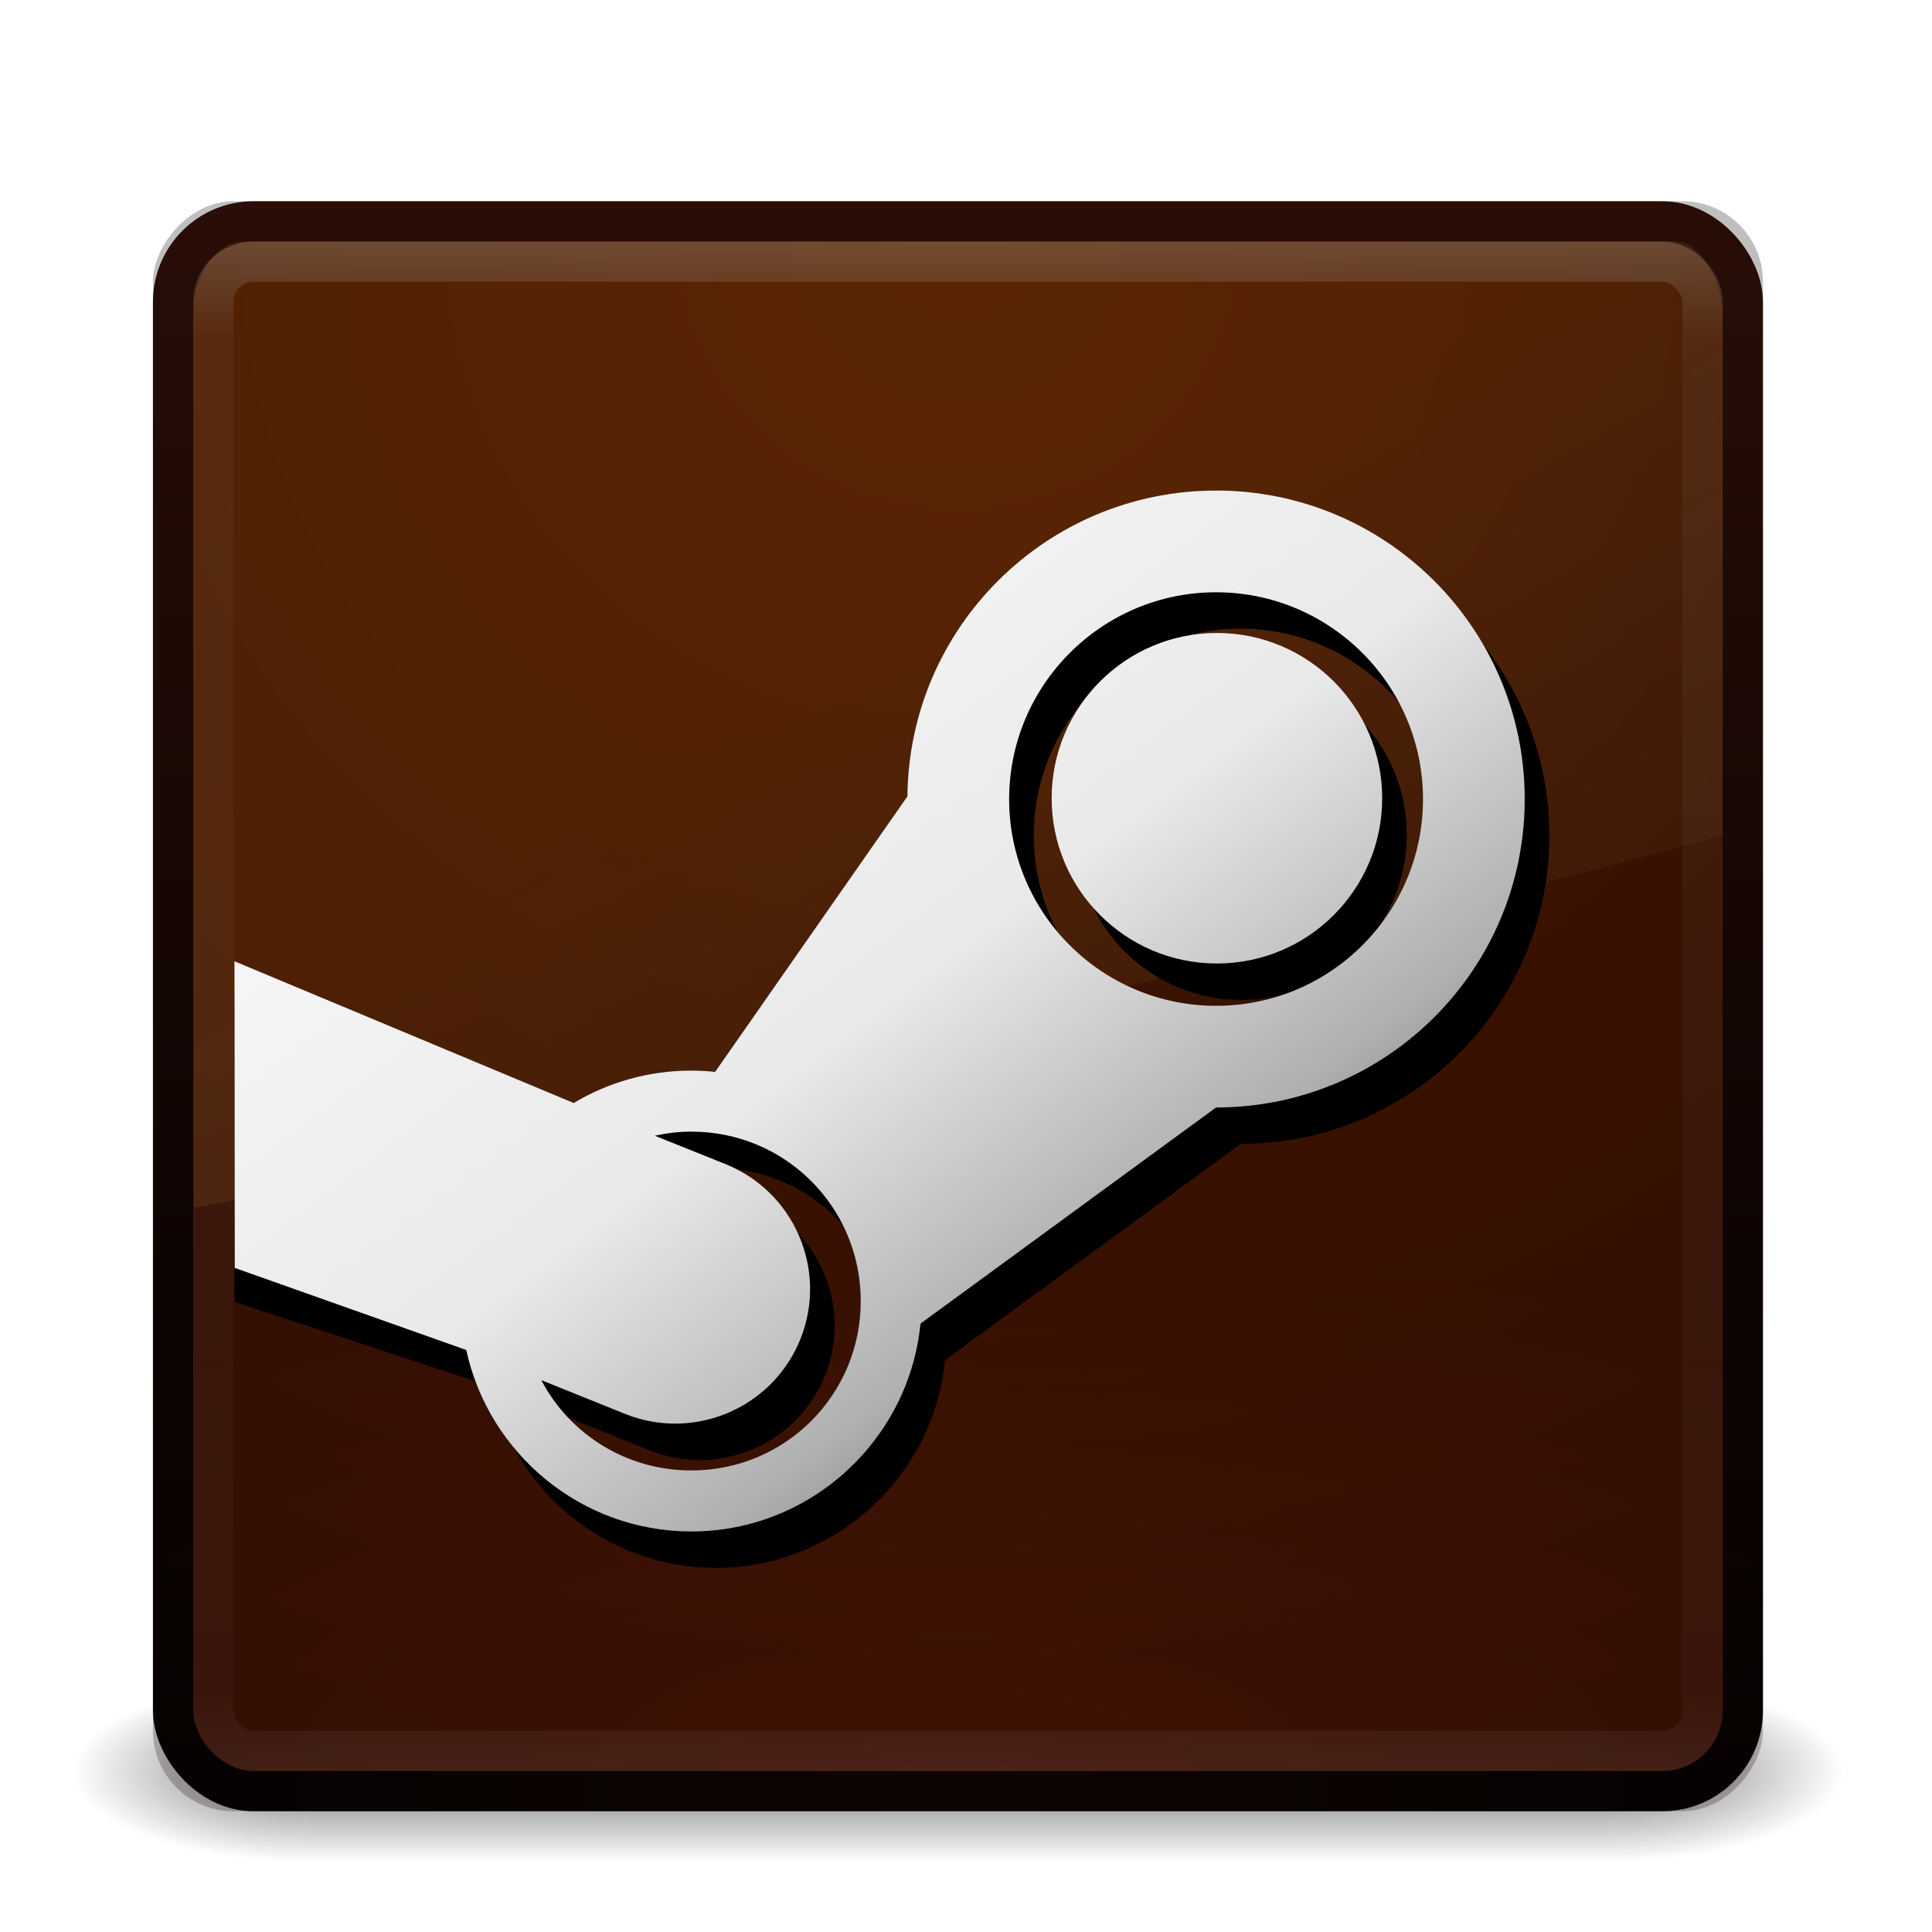 <?xml version="1.0" encoding="UTF-8" standalone="no"?>
<!-- Created with Inkscape (http://www.inkscape.org/) -->

<svg
   xmlns:dc="http://purl.org/dc/elements/1.1/"
   xmlns:cc="http://creativecommons.org/ns#"
   xmlns:rdf="http://www.w3.org/1999/02/22-rdf-syntax-ns#"
   xmlns:svg="http://www.w3.org/2000/svg"
   xmlns="http://www.w3.org/2000/svg"
   xmlns:xlink="http://www.w3.org/1999/xlink"
   xmlns:sodipodi="http://sodipodi.sourceforge.net/DTD/sodipodi-0.dtd"
   xmlns:inkscape="http://www.inkscape.org/namespaces/inkscape"
   width="48px"
   height="48px"
   id="svg4032"
   version="1.1"
   inkscape:version="0.48.3.1 r9886"
   sodipodi:docname="system-software-update.svg">
  <defs
     id="defs4034">
    <linearGradient
       id="linearGradient4232">
      <stop
         id="stop4234"
         offset="0"
         style="stop-color:#ffffff;stop-opacity:1;" />
      <stop
         style="stop-color:#e9e9e9;stop-opacity:1;"
         offset="0.607"
         id="stop4238" />
      <stop
         id="stop4240"
         offset="0.867"
         style="stop-color:#afafaf;stop-opacity:1;" />
      <stop
         id="stop4236"
         offset="1"
         style="stop-color:#767676;stop-opacity:1;" />
    </linearGradient>
    <linearGradient
       id="linearGradient3940">
      <stop
         style="stop-color:#f7f7f7;stop-opacity:1;"
         offset="0"
         id="stop3942" />
      <stop
         style="stop-color:#fef2cc;stop-opacity:1;"
         offset="1"
         id="stop3944" />
    </linearGradient>
    <linearGradient
       id="linearGradient3895-9-0-3">
      <stop
         offset="0"
         style="stop-color:#37120a;stop-opacity:1;"
         id="stop3897-0-5-7" />
      <stop
         offset="1"
         style="stop-color:#000000;stop-opacity:1;"
         id="stop3899-8-7-06" />
    </linearGradient>
    <radialGradient
       inkscape:collect="always"
       xlink:href="#linearGradient3895-9-0-3"
       id="radialGradient3456"
       gradientUnits="userSpaceOnUse"
       gradientTransform="matrix(6.0283824e-7,0.684,-1.647,1.3514022e-6,37.713,-49.529)"
       cx="7.496"
       cy="8.45"
       fx="7.496"
       fy="8.45"
       r="20" />
    <linearGradient
       id="linearGradient4067-0-2">
      <stop
         id="stop4069-2-9"
         offset="0"
         style="stop-color:#ffe452;stop-opacity:1;" />
      <stop
         id="stop4071-8-9"
         offset="1"
         style="stop-color:#ffeb41;stop-opacity:0;" />
    </linearGradient>
    <linearGradient
       inkscape:collect="always"
       xlink:href="#linearGradient3924"
       id="linearGradient2959"
       gradientUnits="userSpaceOnUse"
       gradientTransform="translate(-0.2,1)"
       x1="24"
       y1="5"
       x2="24"
       y2="43" />
    <linearGradient
       id="linearGradient3924">
      <stop
         offset="0"
         style="stop-color:#ffffff;stop-opacity:1;"
         id="stop3926" />
      <stop
         id="stop3928"
         style="stop-color:#ffffff;stop-opacity:0.235;"
         offset="0.063" />
      <stop
         offset="0.951"
         style="stop-color:#ffffff;stop-opacity:0.157;"
         id="stop3930" />
      <stop
         offset="1"
         style="stop-color:#ffffff;stop-opacity:0.392;"
         id="stop3932" />
    </linearGradient>
    <linearGradient
       inkscape:collect="always"
       xlink:href="#linearGradient8265-821-176-38-919-66-249-7-7"
       id="linearGradient3568"
       gradientUnits="userSpaceOnUse"
       gradientTransform="matrix(0.825,0,0,1.301,3.962,-1.433)"
       x1="16.626"
       y1="15.298"
       x2="20.055"
       y2="24.628" />
    <linearGradient
       id="linearGradient8265-821-176-38-919-66-249-7-7">
      <stop
         offset="0"
         style="stop-color:#ff9116;stop-opacity:1;"
         id="stop2687-1-9" />
      <stop
         offset="1"
         style="stop-color:#ffdf80;stop-opacity:0.375;"
         id="stop2689-5-4" />
    </linearGradient>
    <radialGradient
       r="20"
       fy="8.45"
       fx="7.496"
       cy="8.45"
       cx="7.496"
       gradientTransform="matrix(1.9428467e-8,2.337,-2.472,-4.3056275e-8,44.69,-11.435)"
       gradientUnits="userSpaceOnUse"
       id="radialGradient2874"
       xlink:href="#linearGradient4644-104-3-3-6-2"
       inkscape:collect="always" />
    <linearGradient
       id="linearGradient4644-104-3-3-6-2">
      <stop
         id="stop5237-6-5-1-7"
         style="stop-color:#5e2000;stop-opacity:1;"
         offset="0" />
      <stop
         id="stop5239-4-6-4-8"
         style="stop-color:#390e04;stop-opacity:1;"
         offset="1" />
    </linearGradient>
    <linearGradient
       y2="43.294"
       x2="13.991"
       y1="3.963"
       x1="13.991"
       gradientTransform="translate(-0.2,1)"
       gradientUnits="userSpaceOnUse"
       id="linearGradient2876"
       xlink:href="#linearGradient3895-9-0-3"
       inkscape:collect="always" />
    <radialGradient
       inkscape:collect="always"
       xlink:href="#linearGradient3688-166-749"
       id="radialGradient3013"
       gradientUnits="userSpaceOnUse"
       gradientTransform="matrix(2.004,0,0,1.4,27.988,-17.4)"
       cx="4.993"
       cy="43.5"
       fx="4.993"
       fy="43.5"
       r="2.5" />
    <linearGradient
       id="linearGradient3688-166-749">
      <stop
         offset="0"
         style="stop-color:#181818;stop-opacity:1"
         id="stop2883" />
      <stop
         offset="1"
         style="stop-color:#181818;stop-opacity:0"
         id="stop2885" />
    </linearGradient>
    <radialGradient
       inkscape:collect="always"
       xlink:href="#linearGradient3688-464-309"
       id="radialGradient3015"
       gradientUnits="userSpaceOnUse"
       gradientTransform="matrix(2.004,0,0,1.4,-20.012,-104.4)"
       cx="4.993"
       cy="43.5"
       fx="4.993"
       fy="43.5"
       r="2.5" />
    <linearGradient
       id="linearGradient3688-464-309">
      <stop
         offset="0"
         style="stop-color:#181818;stop-opacity:1"
         id="stop2889" />
      <stop
         offset="1"
         style="stop-color:#181818;stop-opacity:0"
         id="stop2891" />
    </linearGradient>
    <linearGradient
       id="linearGradient3702-501-757">
      <stop
         offset="0"
         style="stop-color:#181818;stop-opacity:0"
         id="stop2895" />
      <stop
         offset="0.5"
         style="stop-color:#181818;stop-opacity:1"
         id="stop2897" />
      <stop
         offset="1"
         style="stop-color:#181818;stop-opacity:0"
         id="stop2899" />
    </linearGradient>
    <linearGradient
       y2="39.999"
       x2="25.058"
       y1="47.028"
       x1="25.058"
       gradientUnits="userSpaceOnUse"
       id="linearGradient4030"
       xlink:href="#linearGradient3702-501-757"
       inkscape:collect="always" />
    <filter
       id="filter3044"
       inkscape:label="Desaturate"
       x="0"
       y="0"
       width="1"
       height="1"
       inkscape:menu="Color"
       inkscape:menu-tooltip="Render in shades of gray by reducing saturation to zero"
       color-interpolation-filters="sRGB">
      <feColorMatrix
         id="feColorMatrix3046"
         type="saturate"
         values="0" />
    </filter>
    <filter
       id="filter3048"
       inkscape:label="Desaturate"
       x="0"
       y="0"
       width="1"
       height="1"
       inkscape:menu="Color"
       inkscape:menu-tooltip="Render in shades of gray by reducing saturation to zero"
       color-interpolation-filters="sRGB">
      <feColorMatrix
         id="feColorMatrix3050"
         type="saturate"
         values="0" />
    </filter>
    <filter
       id="filter3052"
       inkscape:label="Desaturate"
       x="0"
       y="0"
       width="1"
       height="1"
       inkscape:menu="Color"
       inkscape:menu-tooltip="Render in shades of gray by reducing saturation to zero"
       color-interpolation-filters="sRGB">
      <feColorMatrix
         id="feColorMatrix3054"
         type="saturate"
         values="0" />
    </filter>
    <filter
       id="filter3056"
       inkscape:label="Desaturate"
       x="0"
       y="0"
       width="1"
       height="1"
       inkscape:menu="Color"
       inkscape:menu-tooltip="Render in shades of gray by reducing saturation to zero"
       color-interpolation-filters="sRGB">
      <feColorMatrix
         id="feColorMatrix3058"
         type="saturate"
         values="0" />
    </filter>
    <filter
       id="filter3060"
       inkscape:label="Desaturate"
       x="0"
       y="0"
       width="1"
       height="1"
       inkscape:menu="Color"
       inkscape:menu-tooltip="Render in shades of gray by reducing saturation to zero"
       color-interpolation-filters="sRGB">
      <feColorMatrix
         id="feColorMatrix3062"
         type="saturate"
         values="0" />
    </filter>
    <linearGradient
       inkscape:collect="always"
       xlink:href="#linearGradient4232"
       id="linearGradient4230"
       x1="10.833"
       y1="10.183"
       x2="29.248"
       y2="34.529"
       gradientUnits="userSpaceOnUse" />
  </defs>
  <sodipodi:namedview
     id="base"
     pagecolor="#ffffff"
     bordercolor="#666666"
     borderopacity="1.0"
     inkscape:pageopacity="0.0"
     inkscape:pageshadow="2"
     inkscape:zoom="1.0238317"
     inkscape:cx="-32.730099"
     inkscape:cy="-2.5724338"
     inkscape:current-layer="layer1"
     showgrid="true"
     inkscape:grid-bbox="true"
     inkscape:document-units="px"
     inkscape:window-width="1366"
     inkscape:window-height="720"
     inkscape:window-x="0"
     inkscape:window-y="26"
     inkscape:window-maximized="1" />
  <g
     id="layer1"
     inkscape:label="Layer 1"
     inkscape:groupmode="layer">
    <g
       style="opacity:0.6;filter:url(#filter3060)"
       id="g3712"
       transform="matrix(1.158,0,0,0.643,-3.989,16.036)">
      <rect
         style="fill:url(#radialGradient3013);fill-opacity:1;stroke:none"
         id="rect2801"
         y="40"
         x="38"
         height="7"
         width="5" />
      <rect
         style="fill:url(#radialGradient3015);fill-opacity:1;stroke:none"
         id="rect3696"
         transform="scale(-1,-1)"
         y="-47"
         x="-10"
         height="7"
         width="5" />
      <rect
         style="fill:url(#linearGradient4030);fill-opacity:1;stroke:none"
         id="rect3700"
         y="40"
         x="10"
         height="7"
         width="28" />
    </g>
    <rect
       style="color:#000000;fill:url(#radialGradient2874);fill-opacity:1;fill-rule:nonzero;stroke:url(#linearGradient2876);stroke-width:1;stroke-linecap:round;stroke-linejoin:round;stroke-miterlimit:4;stroke-opacity:1;stroke-dasharray:none;stroke-dashoffset:0;marker:none;visibility:visible;display:inline;overflow:visible;enable-background:accumulate;filter:url(#filter3056)"
       id="rect5505-21"
       y="5.5"
       x="4.3"
       ry="2"
       rx="2"
       height="39"
       width="39" />
    <path
       inkscape:connector-curvature="0"
       style="opacity:0.4;fill:url(#linearGradient3568);fill-opacity:1;fill-rule:evenodd;stroke:none;filter:url(#filter3052)"
       id="path3333"
       d="M 6.017,6 C 5.338,6 4.8,6.912 4.8,7.8 L 4.813,30 C 5.906,29.976 41.97,21.153 42.8,20.729 l 0,-12.929 c 0,-0.678 -0.531,-1.8 -1.119,-1.8 L 6.017,6 z"
       sodipodi:nodetypes="ccccccc" />
    <rect
       style="opacity:0.5;fill:none;stroke:url(#linearGradient2959);stroke-width:1;stroke-linecap:round;stroke-linejoin:round;stroke-miterlimit:4;stroke-opacity:1;stroke-dasharray:none;stroke-dashoffset:0;filter:url(#filter3048)"
       id="rect6741"
       y="6.5"
       x="5.3"
       ry="1"
       rx="1"
       height="37"
       width="37" />
    <rect
       style="opacity:0.5;color:#000000;fill:url(#radialGradient3456);fill-opacity:1.0;fill-rule:nonzero;stroke:none;stroke-width:1;marker:none;visibility:visible;display:inline;overflow:visible;enable-background:accumulate;filter:url(#filter3044)"
       id="rect5505-2-6-47"
       y="-45"
       x="3.8"
       ry="2"
       rx="2"
       height="40"
       width="40"
       transform="scale(1,-1)" />
    <path
       d="m 34.951,20.737 c 0,2.267 -1.84,4.106 -4.106,4.106 -2.267,0 -4.106,-1.84 -4.106,-4.106 0,-2.267 1.84,-4.106 4.106,-4.106 2.267,0 4.106,1.84 4.106,4.106 z m -4.127,-7.644 c -4.21,0 -7.629,3.395 -7.668,7.597 l -4.778,6.846 c -0.195,-0.02 -0.392,-0.032 -0.592,-0.032 -1.067,-1e-6 -2.065,0.293 -2.922,0.805 l -9.039,-3.522 0.007,7.558 6.363,2.1 c 0.56,2.573 2.854,4.509 5.591,4.509 2.964,0 5.41,-2.272 5.694,-5.164 l 7.344,-5.37 c 4.233,0 7.668,-3.428 7.668,-7.66 7e-6,-4.234 -3.434,-7.668 -7.668,-7.668 z m 0,2.527 c 2.836,0 5.141,2.304 5.141,5.141 -5e-6,2.836 -2.305,5.133 -5.141,5.133 -2.836,0 -5.141,-2.297 -5.141,-5.133 -6e-6,-2.836 2.305,-5.141 5.141,-5.141 z M 17.787,29.021 c 2.333,-2e-6 4.209,1.876 4.209,4.209 -1.1e-5,2.333 -1.876,4.209 -4.209,4.209 -1.623,0 -3.024,-0.905 -3.727,-2.243 0.692,0.279 1.386,0.556 2.077,0.837 1.716,0.689 3.669,-0.14 4.359,-1.856 0.69,-1.716 -0.148,-3.662 -1.864,-4.351 L 16.879,29.123 c 0.292,-0.064 0.596,-0.103 0.908,-0.103 z"
       id="Gears-1"
       style="fill:#000000;fill-opacity:1;fill-rule:nonzero;stroke:none"
       inkscape:connector-curvature="0"
       sodipodi:nodetypes="ssssssccsccccsccsssssssssscccccs" />
    <path
       d="m 34.34,19.832 c 0,2.267 -1.84,4.106 -4.106,4.106 -2.267,0 -4.106,-1.84 -4.106,-4.106 0,-2.267 1.84,-4.106 4.106,-4.106 2.267,0 4.106,1.84 4.106,4.106 z m -4.127,-7.644 c -4.21,0 -7.629,3.395 -7.668,7.597 l -4.778,6.846 c -0.195,-0.02 -0.392,-0.032 -0.592,-0.032 -1.067,-10e-7 -2.065,0.293 -2.922,0.805 l -8.428,-3.522 0.007,7.619 5.752,2.039 c 0.56,2.573 2.854,4.509 5.591,4.509 2.964,0 5.41,-2.272 5.694,-5.164 l 7.344,-5.37 c 4.233,0 7.668,-3.428 7.668,-7.66 7e-6,-4.234 -3.434,-7.668 -7.668,-7.668 z m 0,2.527 c 2.836,0 5.141,2.304 5.141,5.141 -5e-6,2.836 -2.305,5.133 -5.141,5.133 -2.836,0 -5.141,-2.297 -5.141,-5.133 -6e-6,-2.836 2.305,-5.141 5.141,-5.141 z M 17.176,28.115 c 2.333,-2e-6 4.209,1.876 4.209,4.209 -1.1e-5,2.333 -1.876,4.209 -4.209,4.209 -1.623,0 -3.024,-0.905 -3.727,-2.243 0.692,0.279 1.386,0.556 2.077,0.837 1.716,0.689 3.669,-0.14 4.359,-1.856 0.69,-1.716 -0.148,-3.662 -1.864,-4.351 l -1.753,-0.703 c 0.292,-0.064 0.596,-0.103 0.908,-0.103 z"
       id="Gears"
       style="fill:url(#linearGradient4230);fill-opacity:1;fill-rule:nonzero;stroke:none"
       inkscape:connector-curvature="0"
       sodipodi:nodetypes="ssssssccsccccsccsssssssssscccccs" />
  </g>
</svg>
